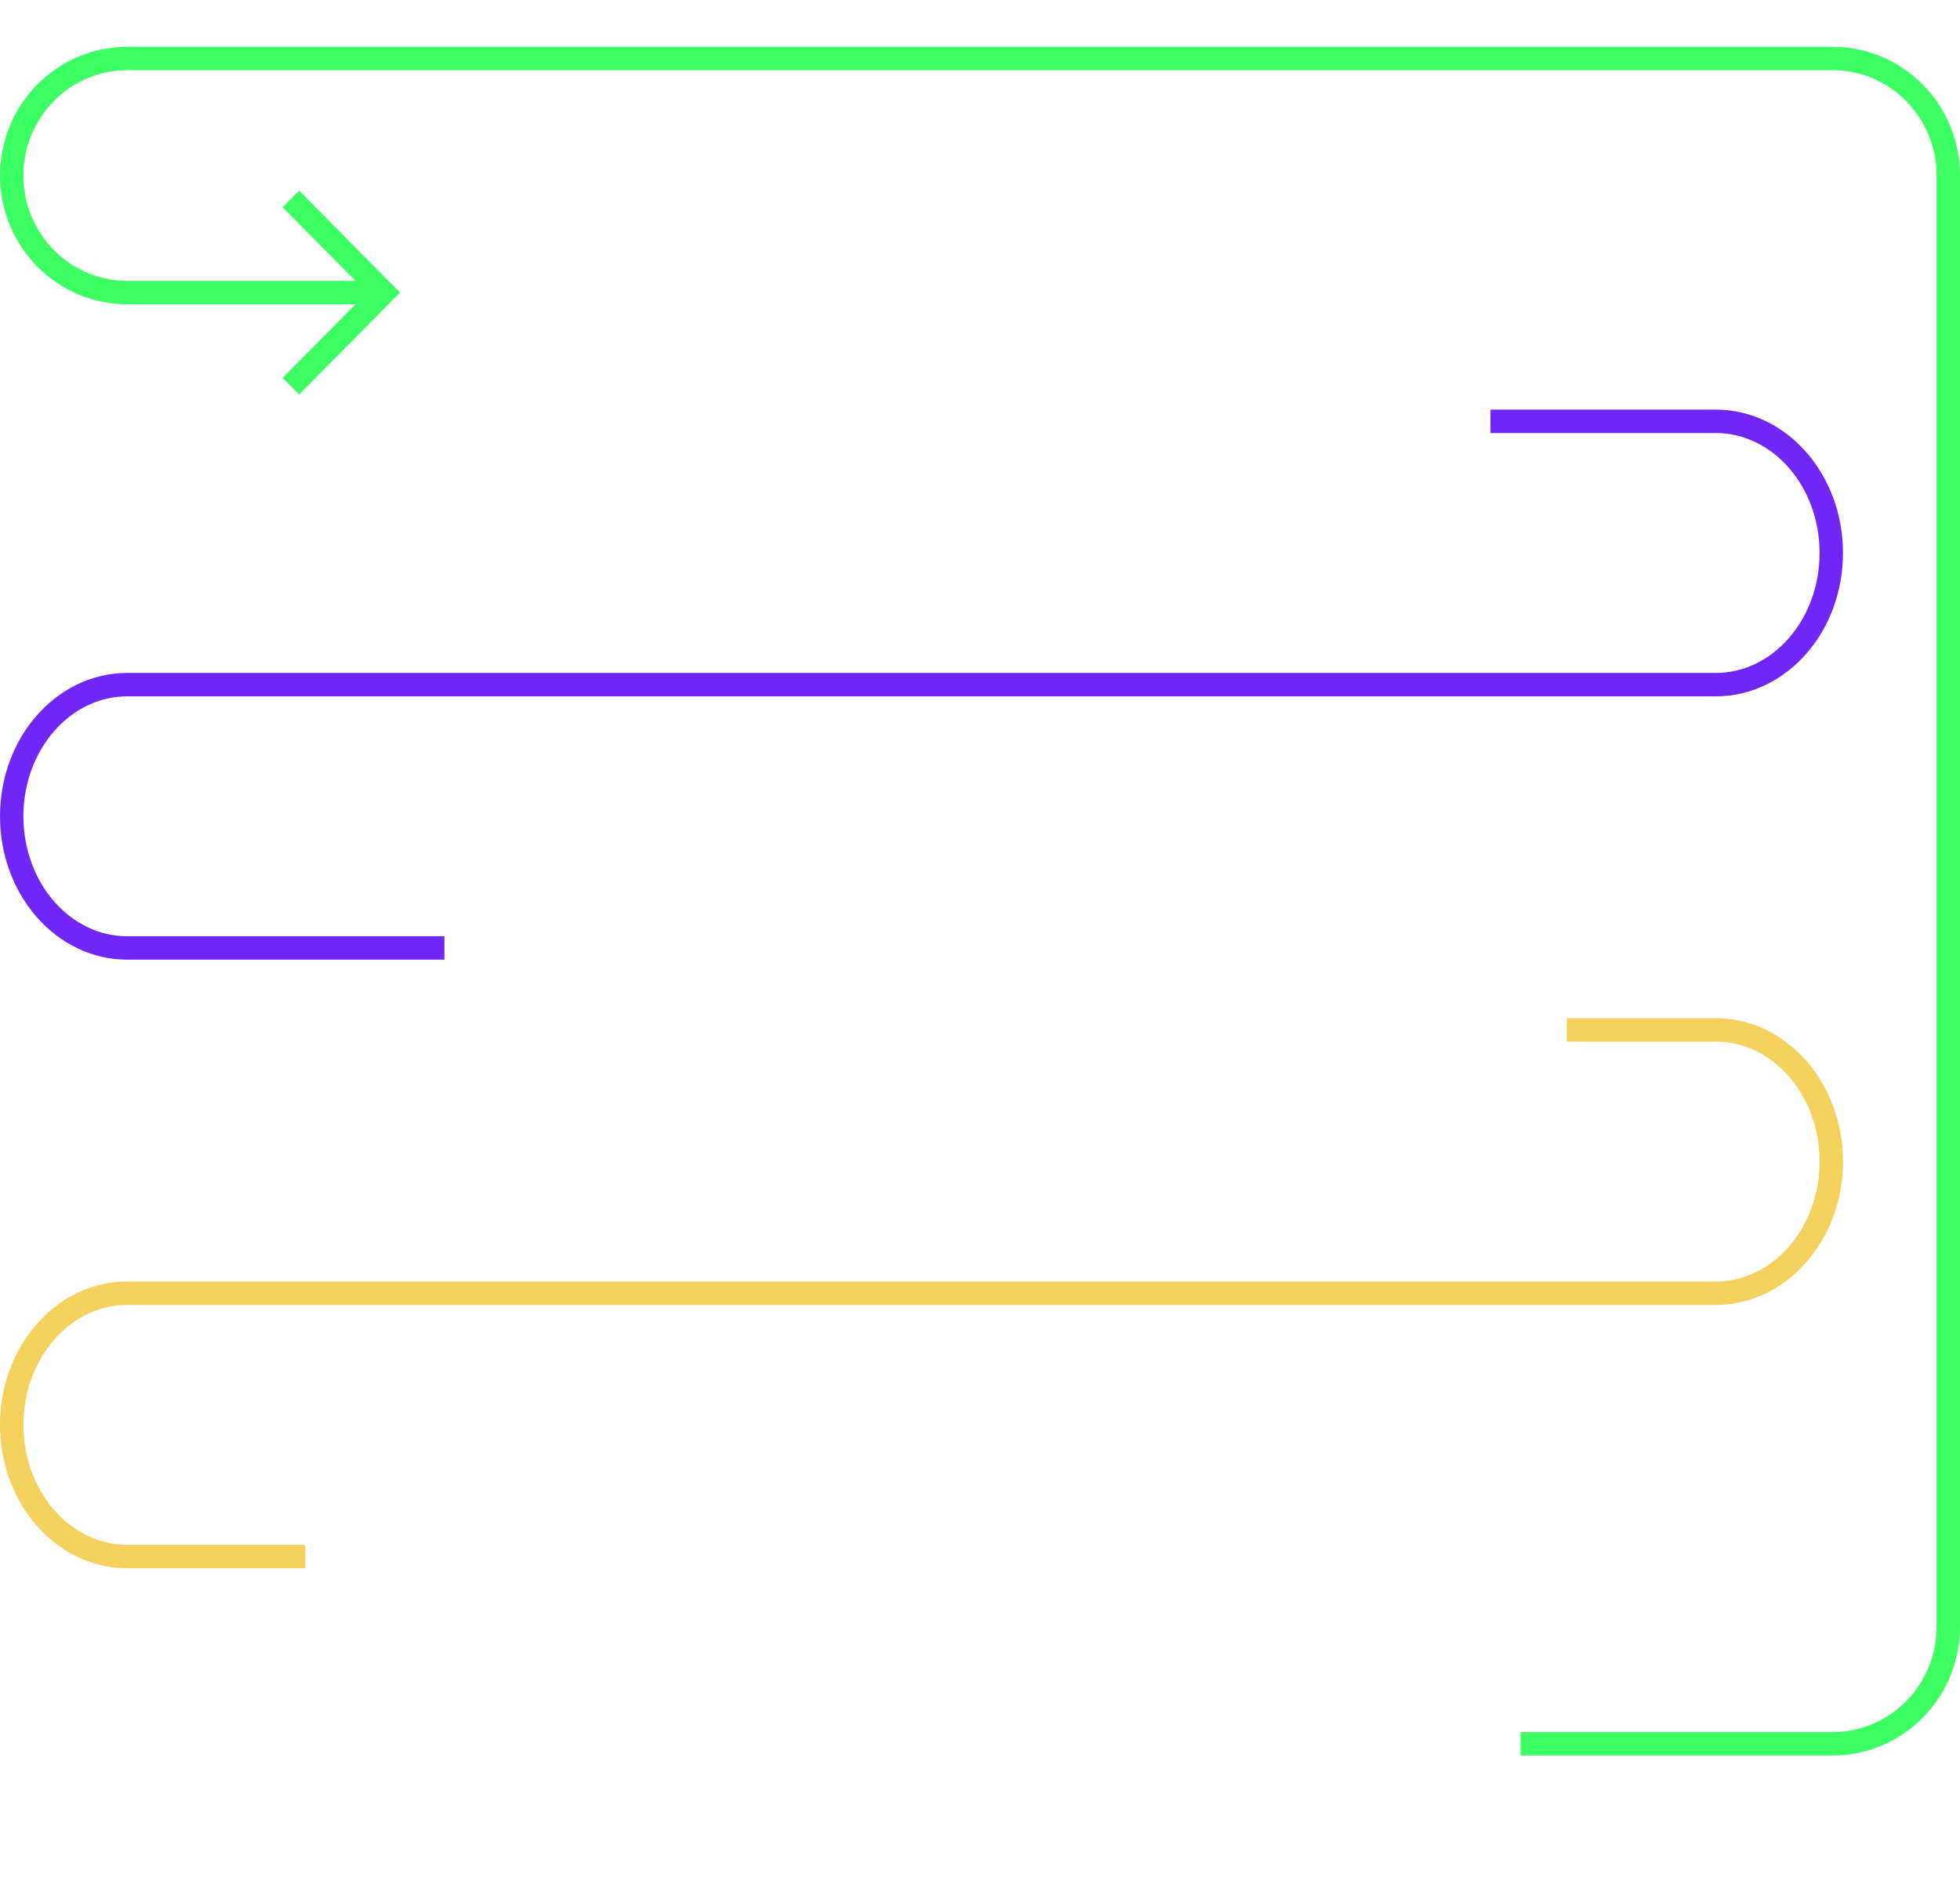 <svg width="335" height="324" viewBox="0 0 335 324" fill="none" xmlns="http://www.w3.org/2000/svg">
<path d="M254.749 72H293.254C304.159 72 313 82.074 313 94.5C313 106.927 304.159 117 293.254 117H21.746C10.841 117 2 127.073 2 139.5C2 151.927 10.841 162 21.746 162H75.952" stroke="#7026F4" stroke-width="4"/>
<path d="M267.787 176H293.254C304.159 176 313 186.073 313 198.5C313 210.927 304.159 221 293.254 221H21.746C10.841 221 2 231.073 2 243.5C2 255.927 10.841 266 21.746 266H52.161" stroke="#F4D05D" stroke-width="4"/>
<path d="M259.884 298H313.239C324.153 298 333 289.046 333 278V30C333 18.954 324.153 10 313.239 10L21.761 10C10.847 10 2 18.954 2 30C2 41.046 10.847 50 21.761 50H65.522" stroke="#3CFF64" stroke-width="4"/>
<path d="M49.713 34L65.565 50L49.713 66" stroke="#3CFF64" stroke-width="4"/>
</svg>

